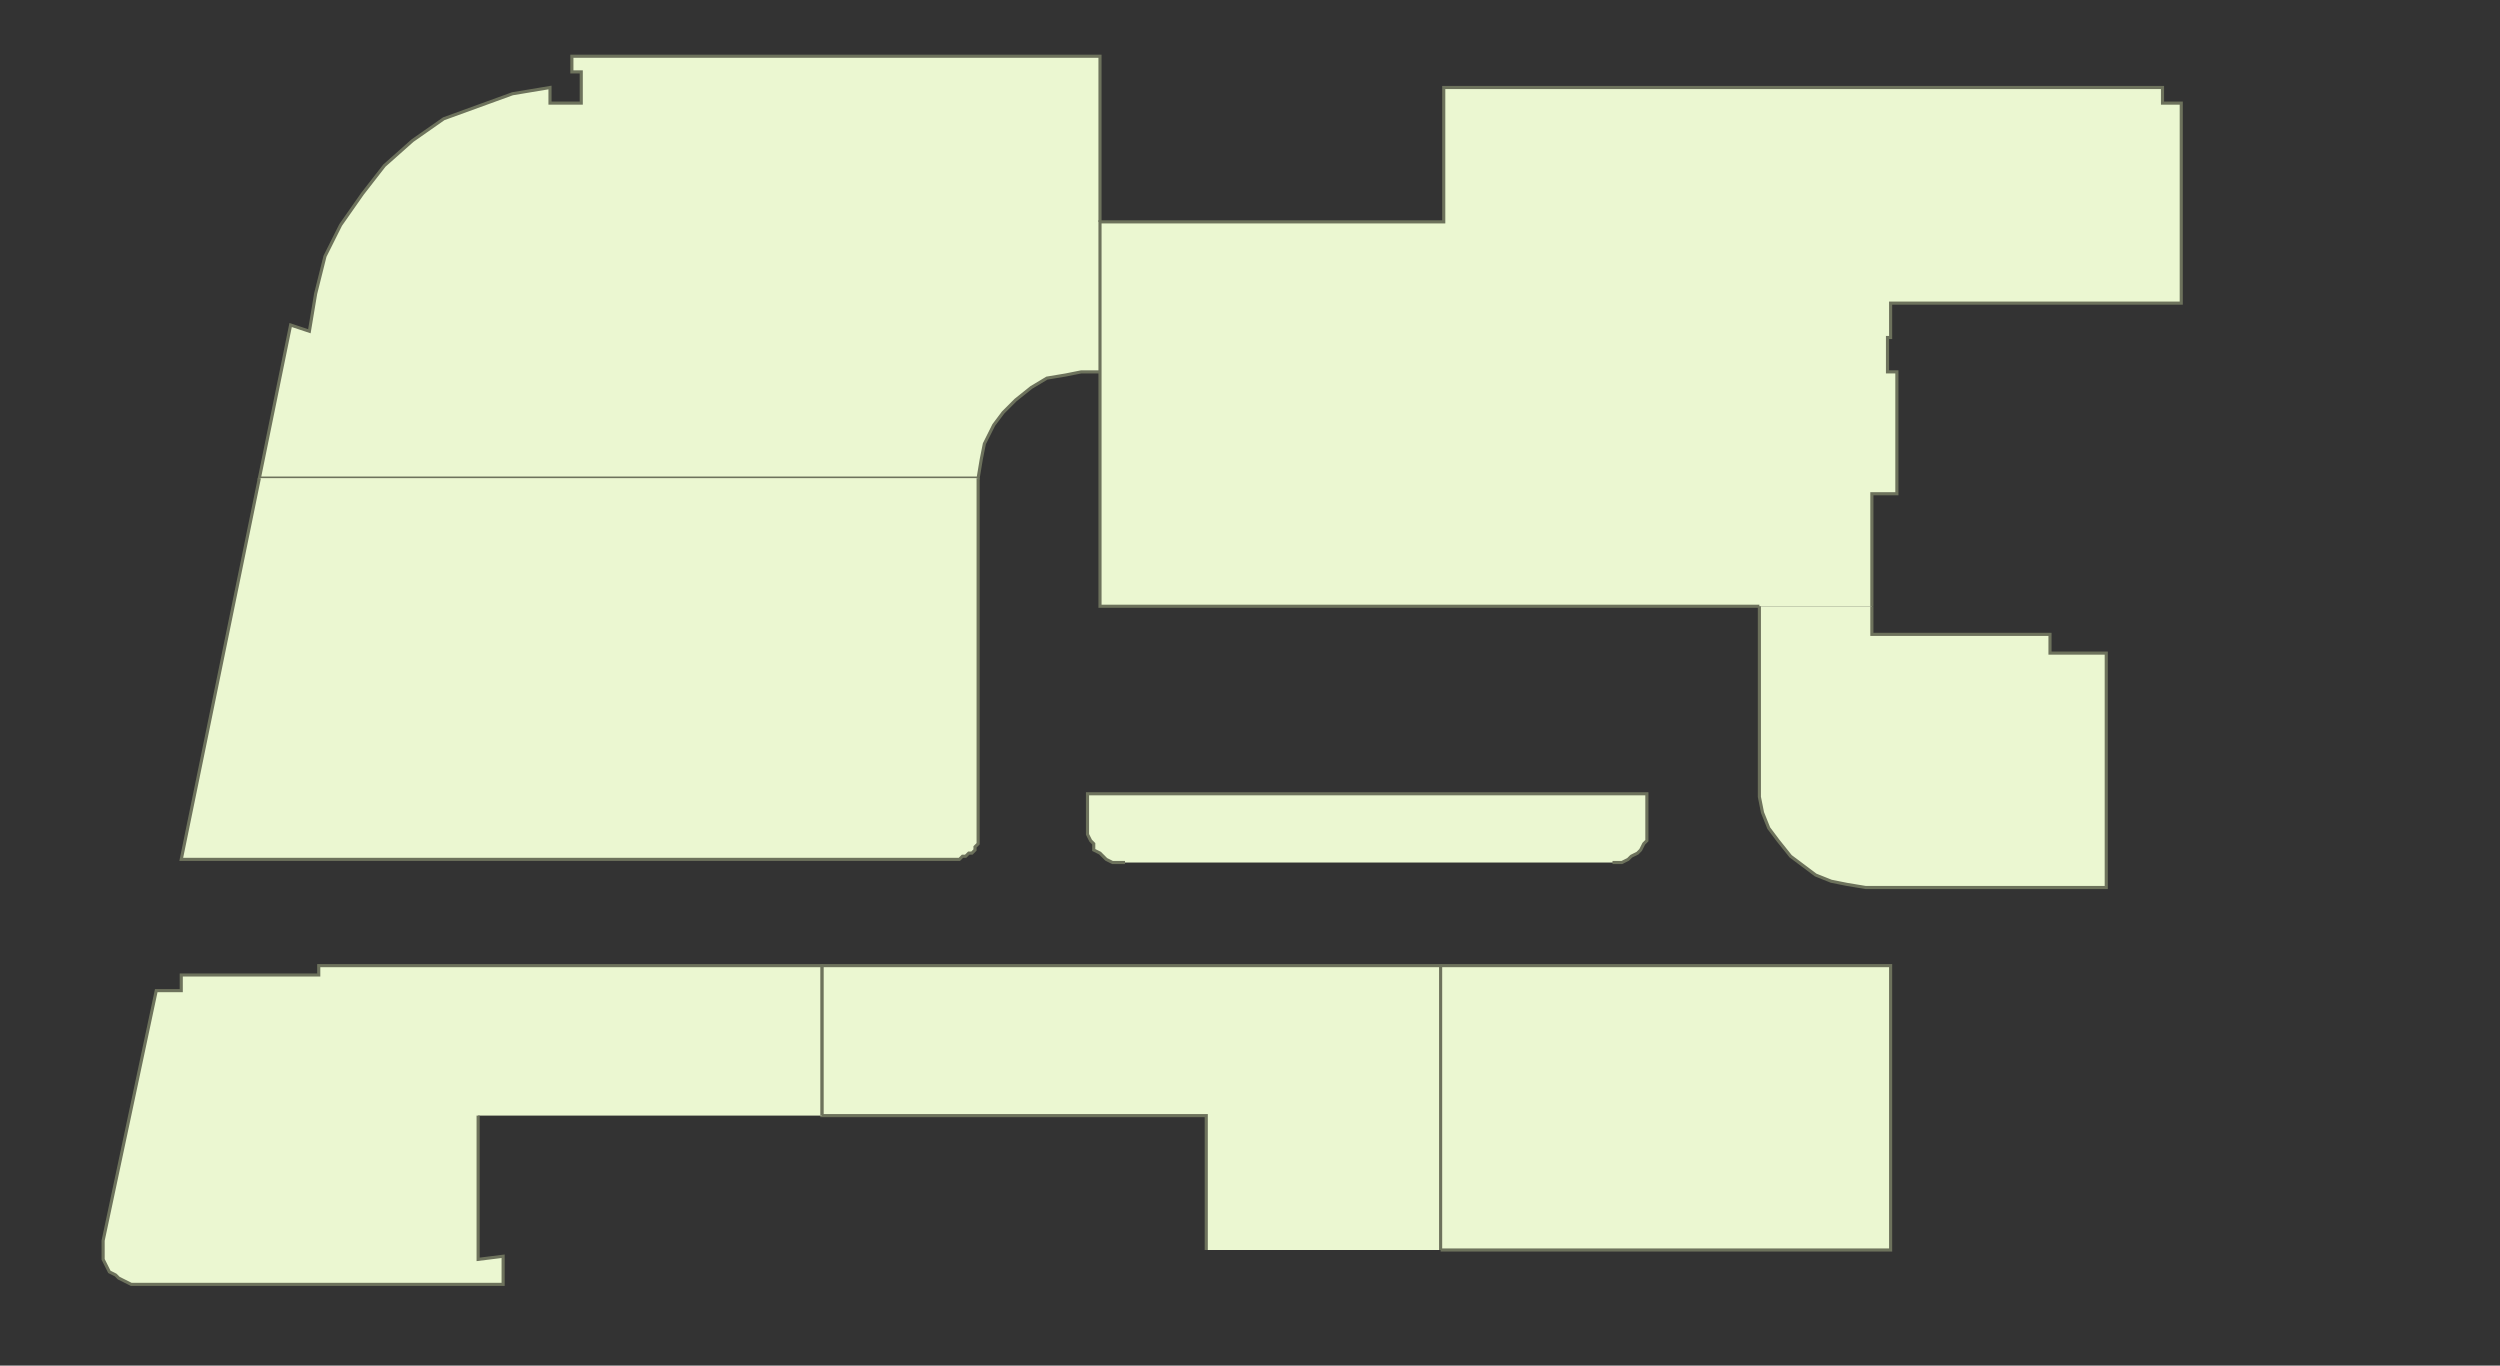 <?xml version="1.0" encoding="utf-8" ?>
<svg baseProfile="full" height="437" version="1.1" width="800" xmlns="http://www.w3.org/2000/svg" xmlns:ev="http://www.w3.org/2001/xml-events" xmlns:xlink="http://www.w3.org/1999/xlink"><rect width="100%" height="100%" fill="#333333" stroke="none"/><defs /><g id="4W01a" stroke="red"><polyline fill="#ebf7d1" points="360,276 358,276 356,276 354,275 353,274 352,273 350,272 350,270 349,269 348,267 348,265 348,254 527,254 527,265 527,267 527,269 526,270 525,272 524,273 522,274 521,275 519,276 518,276 516,276" stroke="#6d725c" /></g><g id="4Y01b" stroke="red"><polyline fill="#ebf7d1" points="352,119 346,119 341,120 335,121 330,124 325,128 321,132 318,136 315,142 314,147 313,153 83,153 93,104 99,106 101,94 104,82 109,72 116,62 123,53 132,45 142,38 153,34 164,30 176,28 176,33 186,33 186,23 183,23 183,18 352,18 352,71" stroke="#6d725c" /></g><g id="4Y02b" stroke="red"><polyline fill="#ebf7d1" points="313,153 313,268 313,269 313,270 312,271 312,272 311,273 310,273 309,274 308,274 307,275 306,275 58,275 83,153" stroke="#6d725c" /></g><g id="4Y04a" stroke="red"><polyline fill="#ebf7d1" points="563,194 352,194 352,119 352,119 352,71 462,71 462,28 650,28 692,28 692,33 698,33 698,97 692,97 679,97 605,97 605,108 604,108 604,119 607,119 607,158 599,158 599,175 599,194" stroke="#6d725c" /></g><g id="4Y04b" stroke="red"><polyline fill="#ebf7d1" points="599,194 599,203 656,203 656,209 674,209 674,284 597,284 591,283 586,282 581,280 577,277 573,274 569,269 566,265 564,260 563,255 563,249 563,194" stroke="#6d725c" /></g><g id="4Y05" stroke="red"><polyline fill="#ebf7d1" points="461,309 605,309 605,400 461,400" stroke="#6d725c" /></g><g id="4Y06" stroke="red"><polyline fill="#ebf7d1" points="386,400 386,357 263,357 263,309 461,309 461,400" stroke="#6d725c" /></g><g id="4Y07a" stroke="red"><polyline fill="#ebf7d1" points="153,357 153,403 161,402 161,411 44,411 42,411 40,410 38,409 37,408 35,407 34,405 33,403 33,401 33,399 33,397 50,317 50,317 58,317 58,312 102,312 102,309 263,309 263,357" stroke="#6d725c" /></g></svg>
